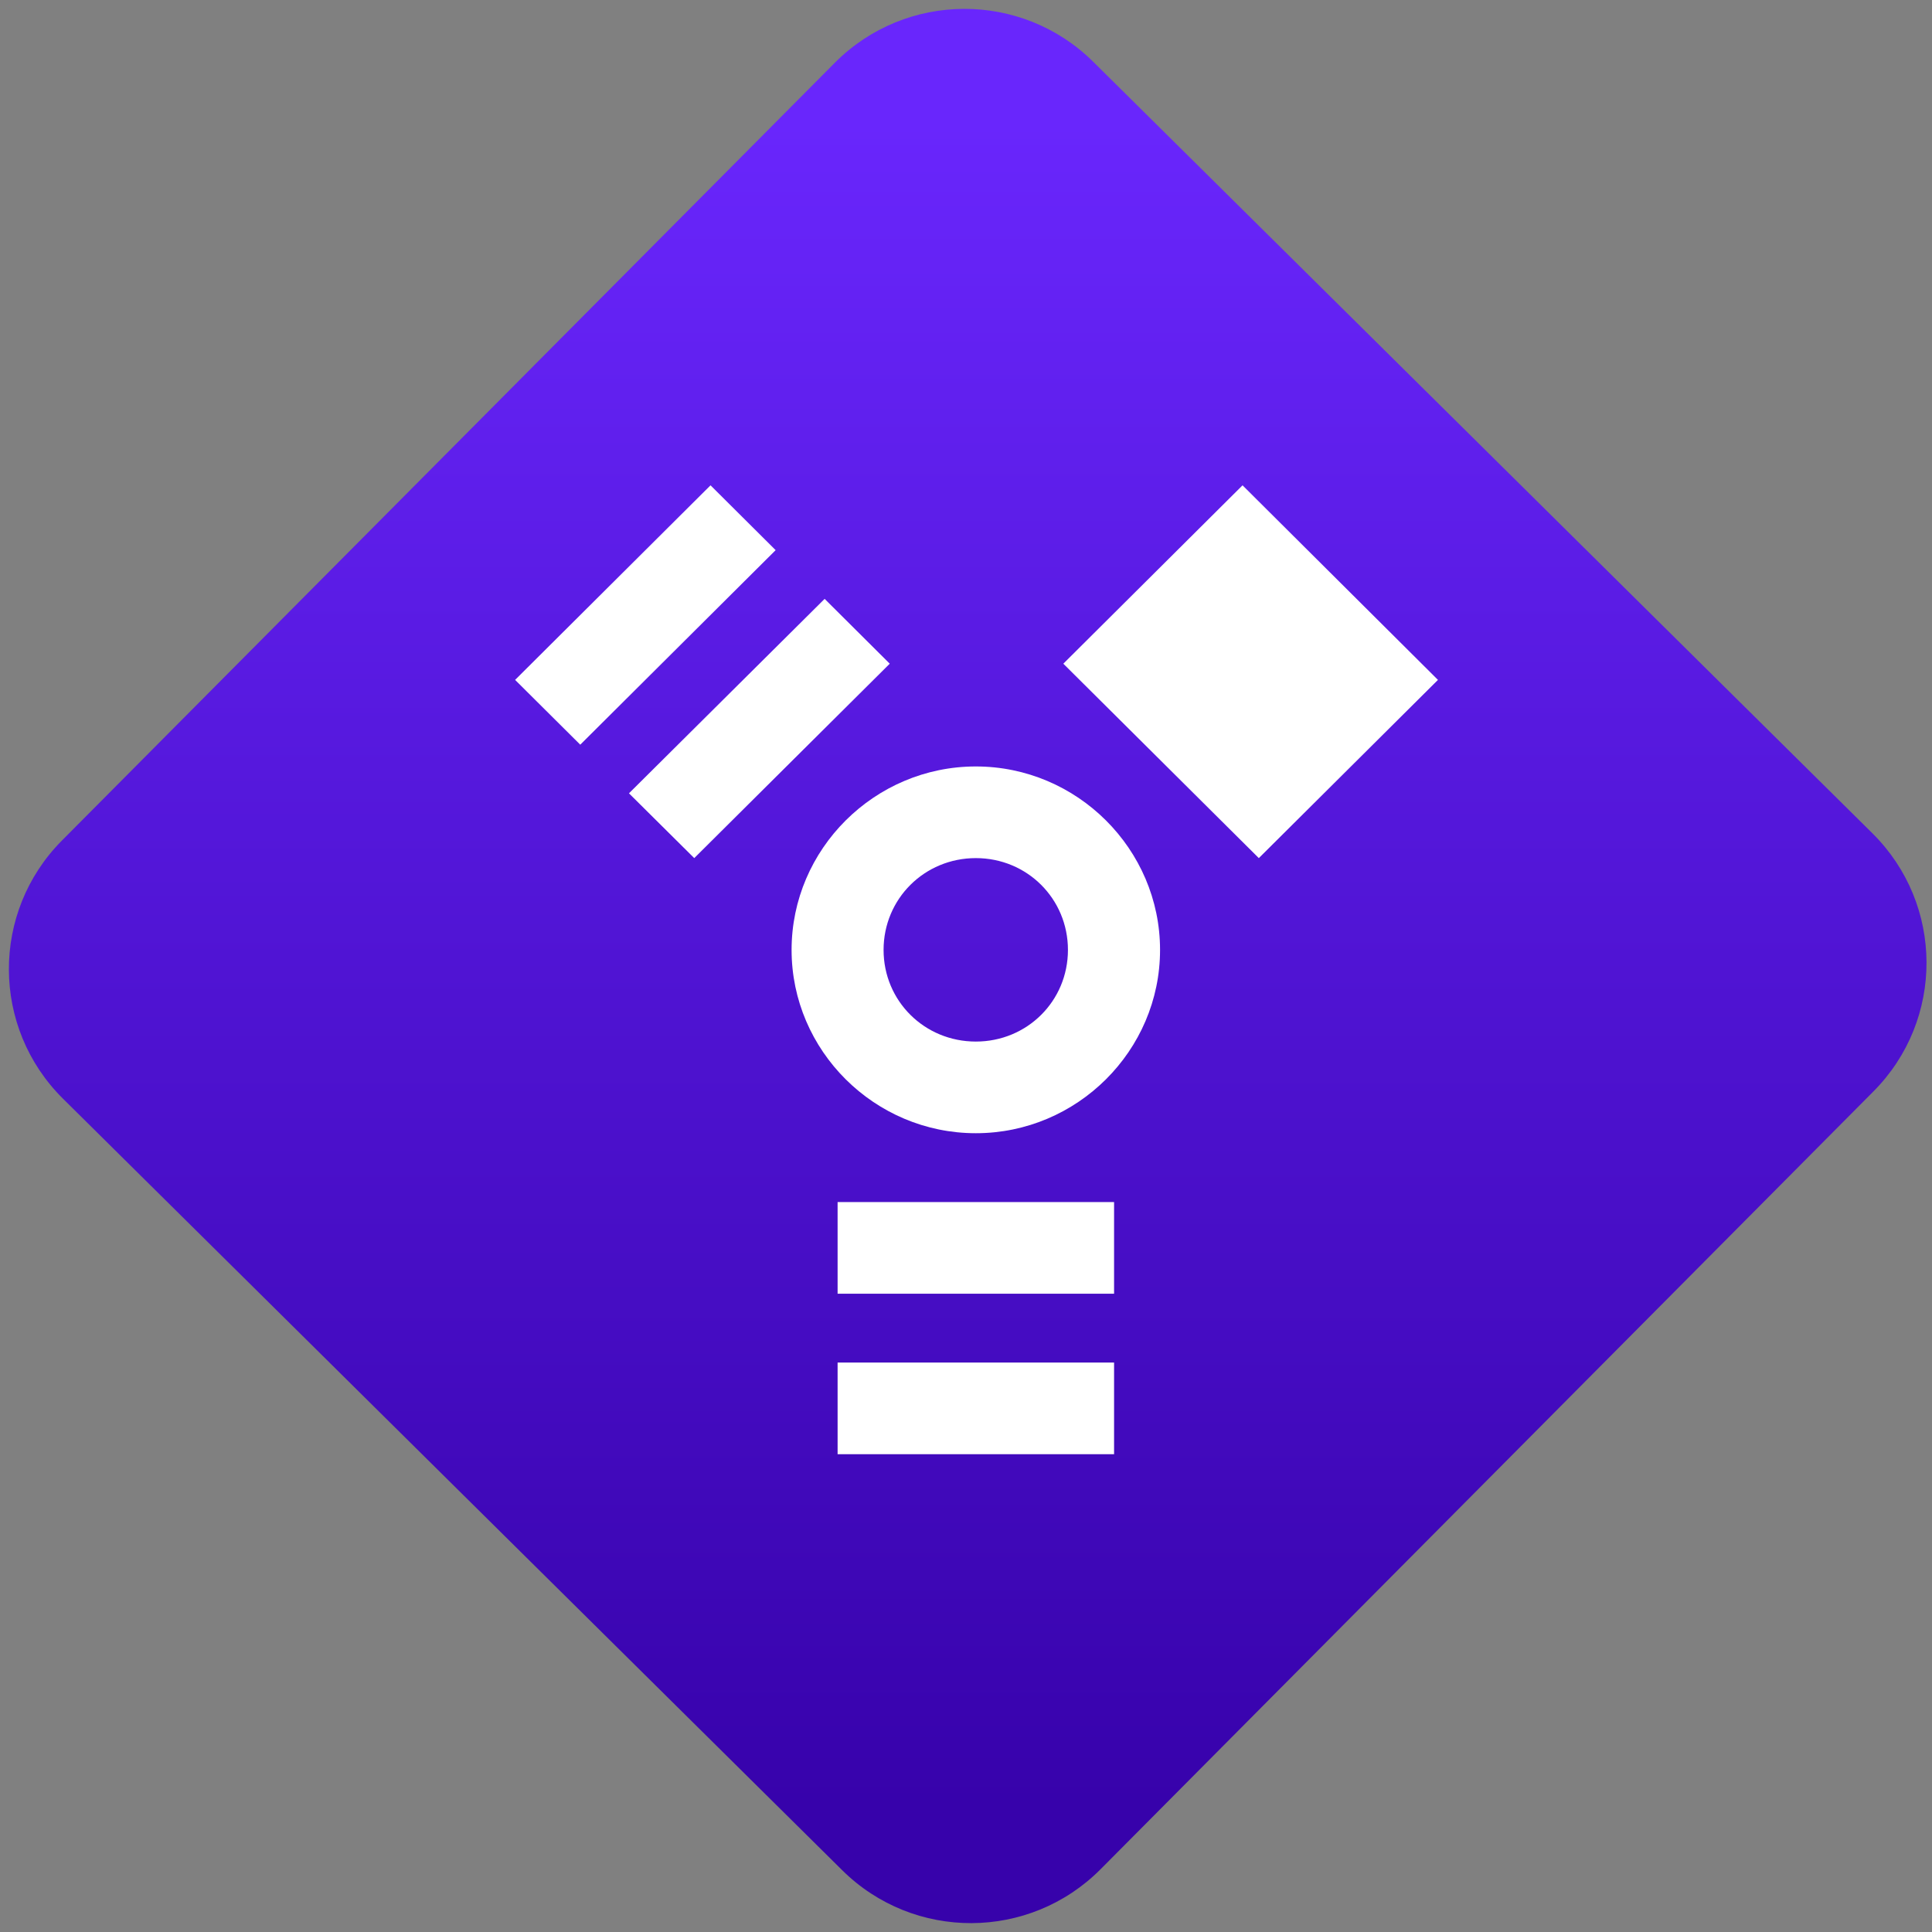 <svg width="64" height="64" viewBox="0 0 64 64" version="1.1"><rect x="0" y="0" width="64" height="64" fill="#808080" stroke="none"/><defs><linearGradient id="linear-pattern-0" gradientUnits="userSpaceOnUse" x1="0" y1="0" x2="0" y2="1" gradientTransform="matrix(60, 0, 0, 56, 0, 4)"><stop offset="0" stop-color="#6926fc" stop-opacity="1"/><stop offset="1" stop-color="#3702ab" stop-opacity="1"/></linearGradient></defs><path fill="url(#linear-pattern-0)" fill-opacity="1" d="M 36.219 2.051 L 62.027 27.605 C 64.402 29.957 64.418 33.785 62.059 36.156 L 36.461 61.918 C 34.105 64.289 30.27 64.305 27.895 61.949 L 2.086 36.395 C -0.289 34.043 -0.305 30.215 2.051 27.844 L 27.652 2.082 C 30.008 -0.289 33.844 -0.305 36.219 2.051 Z M 36.219 2.051 " /><g transform="matrix(1.008,0,0,1.003,16.221,16.077)"><path fill-rule="nonzero" fill="rgb(100%, 100%, 100%)" fill-opacity="1" d="M 7.258 0 L 0.836 6.426 L 2.977 8.566 L 9.398 2.141 Z M 24.742 0 L 18.852 5.891 L 25.277 12.312 L 31.164 6.426 Z M 11.008 3.75 L 4.578 10.172 L 6.723 12.312 L 13.148 5.891 Z M 15.977 9.285 C 12.648 9.285 9.922 12.016 9.922 15.344 C 9.922 18.672 12.648 21.398 15.977 21.398 C 19.305 21.398 22.031 18.672 22.031 15.344 C 22.031 12.016 19.305 9.285 15.977 9.285 Z M 15.977 12.312 C 17.664 12.312 19.004 13.656 19.004 15.344 C 19.004 17.031 17.664 18.371 15.977 18.371 C 14.289 18.371 12.945 17.031 12.945 15.344 C 12.945 13.656 14.289 12.312 15.977 12.312 Z M 11.434 23.672 L 11.434 26.699 L 20.52 26.699 L 20.52 23.672 Z M 11.434 28.973 L 11.434 32 L 20.52 32 L 20.52 28.973 Z M 11.434 28.973 "/></g></svg>
